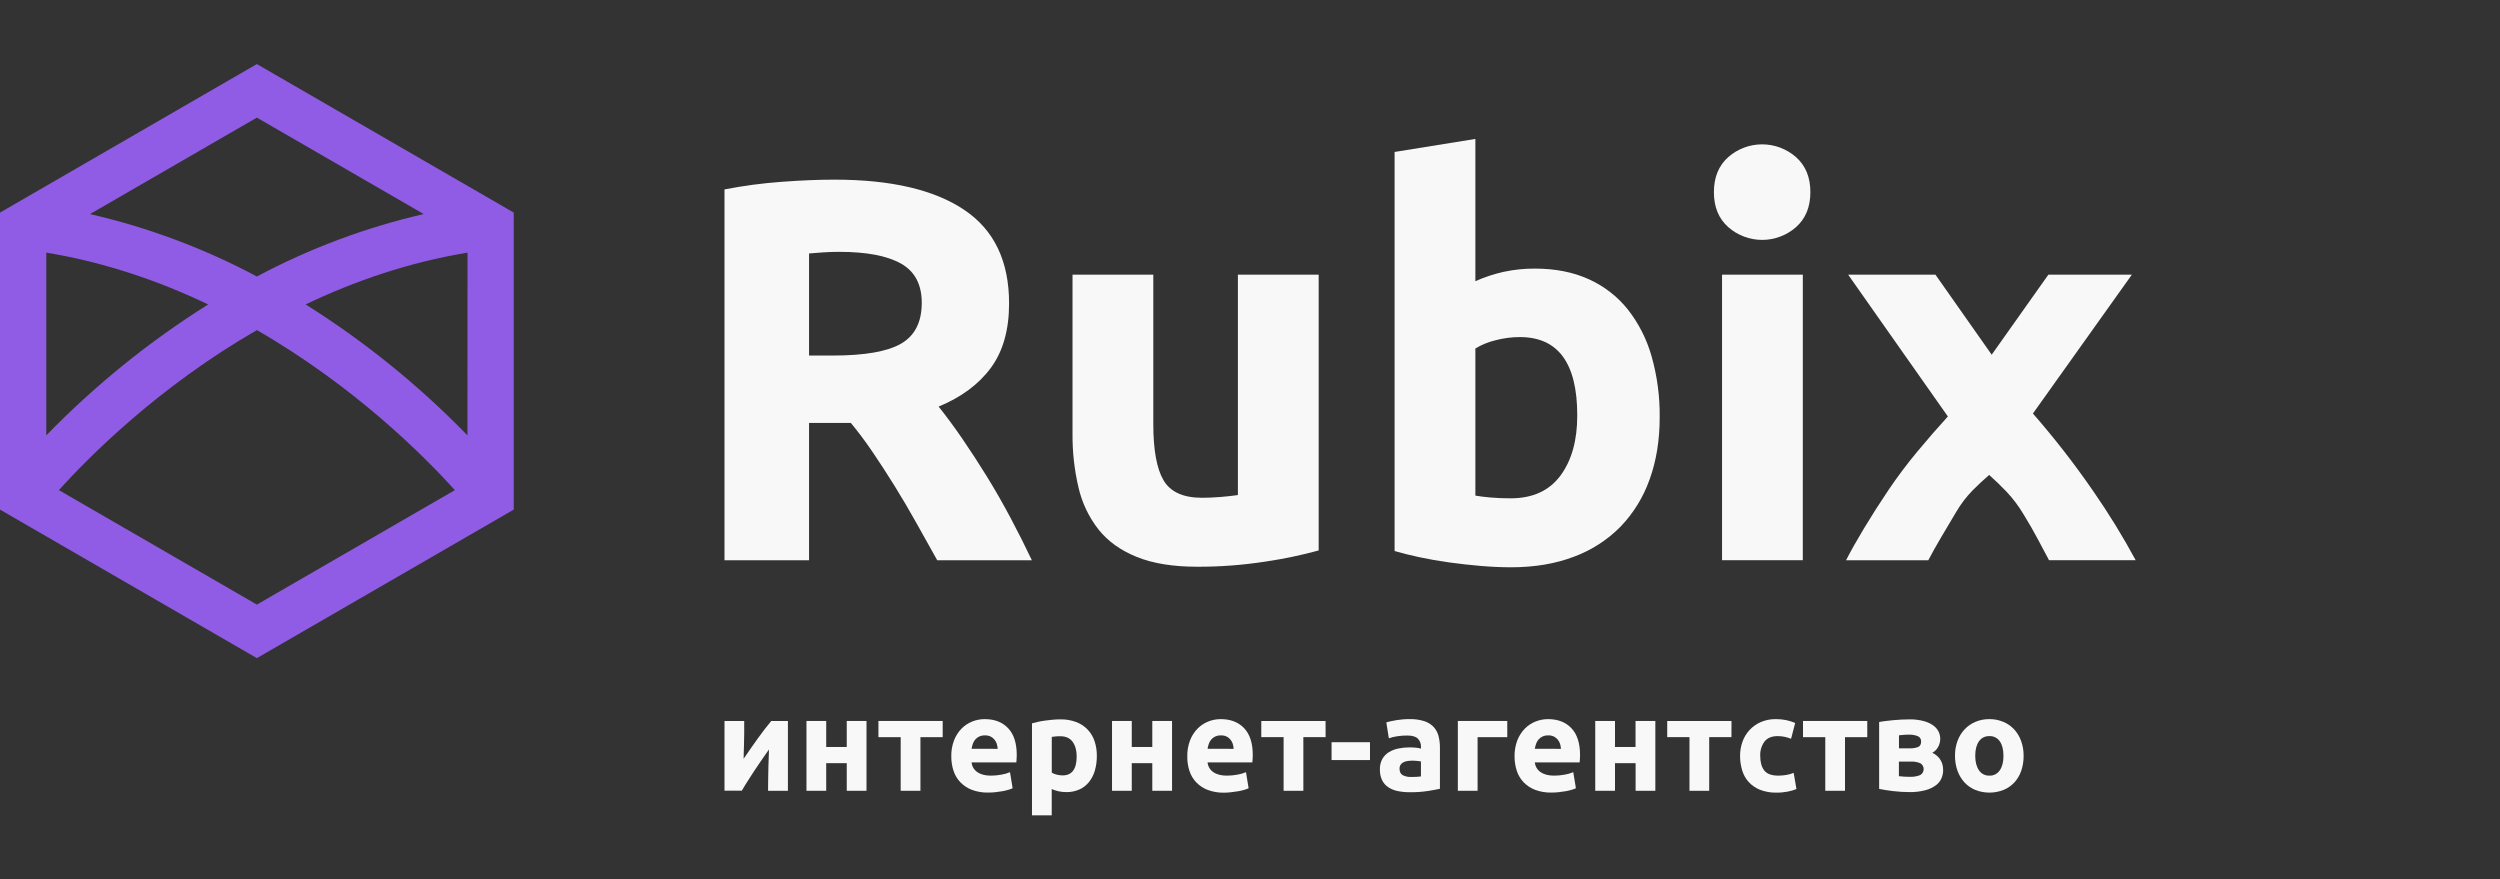 <svg width="199" height="70" viewBox="0 0 199 70" fill="none" xmlns="http://www.w3.org/2000/svg">
<rect x="0" y="0" width="199" height="70" fill="#333333" stroke="none"/>
<path d="M66.428 14.3C70.916 14.3 74.354 15.099 76.742 16.698C79.13 18.296 80.324 20.781 80.323 24.152C80.323 26.255 79.841 27.962 78.877 29.274C77.913 30.585 76.525 31.616 74.713 32.365C75.317 33.115 75.95 33.972 76.611 34.938C77.272 35.903 77.927 36.911 78.575 37.962C79.222 39.013 79.848 40.108 80.453 41.247C81.058 42.385 81.619 43.502 82.136 44.596H74.603C74.055 43.617 73.499 42.623 72.936 41.614C72.373 40.605 71.797 39.626 71.207 38.676C70.616 37.725 70.032 36.825 69.454 35.974C68.876 35.123 68.299 34.353 67.725 33.663H64.4V44.596H57.67V15.078C59.175 14.785 60.696 14.582 62.225 14.472C63.79 14.356 65.191 14.299 66.428 14.3ZM66.816 20.047C66.327 20.047 65.888 20.062 65.501 20.091C65.113 20.12 64.746 20.148 64.4 20.176V28.301H66.299C68.83 28.301 70.641 27.984 71.732 27.351C72.823 26.718 73.37 25.637 73.372 24.108C73.372 22.64 72.818 21.596 71.711 20.976C70.604 20.356 68.972 20.047 66.816 20.047Z" fill="#F8F8F8"/>
<path d="M104.967 43.815C103.577 44.196 102.164 44.492 100.738 44.701C98.94 44.98 97.123 45.118 95.304 45.112C93.377 45.112 91.771 44.853 90.488 44.333C89.204 43.814 88.19 43.087 87.445 42.152C86.673 41.167 86.127 40.023 85.848 38.802C85.519 37.4 85.36 35.964 85.373 34.525V21.862H91.803V33.747C91.803 35.82 92.076 37.318 92.623 38.24C93.17 39.163 94.191 39.624 95.687 39.623C96.148 39.623 96.637 39.602 97.155 39.559C97.673 39.516 98.133 39.466 98.536 39.407V21.862H104.967V43.815Z" fill="#F8F8F8"/>
<path d="M132.111 33.227C132.111 35.041 131.844 36.683 131.312 38.154C130.819 39.558 130.032 40.84 129.004 41.913C127.957 42.976 126.69 43.795 125.291 44.312C123.824 44.874 122.156 45.155 120.285 45.156C119.51 45.156 118.697 45.119 117.847 45.047C116.998 44.974 116.162 44.881 115.34 44.766C114.517 44.651 113.735 44.515 112.994 44.356C112.253 44.197 111.592 44.032 111.01 43.861V12.096L117.44 11.059V22.381C118.162 22.061 118.913 21.812 119.684 21.639C120.506 21.462 121.346 21.375 122.187 21.381C123.799 21.381 125.223 21.661 126.46 22.223C127.67 22.765 128.735 23.587 129.567 24.622C130.437 25.732 131.083 27.002 131.466 28.36C131.914 29.943 132.131 31.582 132.111 33.227ZM125.549 33.054C125.549 28.905 124.026 26.831 120.98 26.831C120.317 26.831 119.657 26.919 119.017 27.091C118.461 27.225 117.929 27.444 117.44 27.739V39.45C117.756 39.508 118.159 39.559 118.648 39.602C119.137 39.645 119.669 39.666 120.244 39.666C121.999 39.666 123.323 39.062 124.216 37.852C125.109 36.643 125.554 35.043 125.549 33.054Z" fill="#F8F8F8"/>
<path d="M144.106 15.293C144.106 16.475 143.725 17.404 142.963 18.08C142.217 18.735 141.259 19.096 140.266 19.096C139.274 19.096 138.316 18.735 137.57 18.08C136.807 17.404 136.426 16.475 136.427 15.293C136.427 14.11 136.808 13.181 137.569 12.505C138.315 11.851 139.273 11.49 140.265 11.49C141.257 11.49 142.215 11.851 142.962 12.505C143.725 13.183 144.106 14.112 144.106 15.293ZM143.503 44.593H137.075V21.861H143.505L143.503 44.593Z" fill="#F8F8F8"/>
<path d="M158.539 28.234L163.052 21.862H169.697L161.82 32.916C163.541 34.885 165.147 36.952 166.63 39.107C167.855 40.871 168.98 42.703 170 44.593H163.103C162.868 44.16 162.58 43.619 162.239 42.971C161.897 42.322 161.509 41.645 161.075 40.939C160.69 40.294 160.237 39.692 159.724 39.143C159.255 38.654 158.793 38.208 158.338 37.806C157.903 38.178 157.46 38.59 157.01 39.043C156.514 39.553 156.082 40.121 155.722 40.735C155.319 41.41 154.921 42.079 154.53 42.741C154.139 43.403 153.793 44.021 153.492 44.596H146.947C147.307 43.886 147.784 43.039 148.378 42.052C148.972 41.065 149.622 40.046 150.329 38.996C151.043 37.939 151.81 36.918 152.626 35.938C153.449 34.949 154.258 34.02 155.051 33.151L150.976 27.36C149.673 25.507 148.385 23.675 147.113 21.864H154.061L158.539 28.234Z" fill="#F8F8F8"/>
<path d="M62.718 57.389V62.946H61.138C61.138 62.593 61.138 62.243 61.148 61.895C61.158 61.546 61.163 61.224 61.169 60.928C61.175 60.631 61.185 60.373 61.195 60.152C61.205 59.931 61.211 59.766 61.211 59.657C61.007 59.946 60.803 60.239 60.599 60.533C60.396 60.827 60.199 61.12 60.014 61.399C59.829 61.677 59.652 61.956 59.487 62.217C59.321 62.478 59.176 62.712 59.05 62.936H57.67V57.389H59.239C59.239 57.742 59.239 58.079 59.239 58.399C59.239 58.719 59.229 59.01 59.222 59.27C59.216 59.531 59.209 59.758 59.202 59.951C59.194 60.144 59.192 60.294 59.192 60.4C59.613 59.781 60.001 59.223 60.356 58.731C60.712 58.239 61.058 57.791 61.395 57.389H62.718Z" fill="#F8F8F8"/>
<path d="M68.973 62.946H67.401V60.748H65.766V62.946H64.195V57.389H65.766V59.46H67.401V57.389H68.973V62.946Z" fill="#F8F8F8"/>
<path d="M75.038 58.678H73.267V62.946H71.695V58.678H69.923V57.389H75.038V58.678Z" fill="#F8F8F8"/>
<path d="M75.723 60.21C75.713 59.769 75.789 59.329 75.947 58.917C76.083 58.572 76.285 58.258 76.543 57.992C76.785 57.749 77.074 57.558 77.393 57.432C77.707 57.306 78.043 57.242 78.381 57.242C79.169 57.242 79.791 57.483 80.247 57.965C80.703 58.446 80.932 59.156 80.933 60.093C80.933 60.186 80.933 60.285 80.922 60.395C80.911 60.505 80.909 60.601 80.901 60.685H77.337C77.351 60.839 77.399 60.988 77.477 61.122C77.555 61.255 77.662 61.369 77.791 61.456C78.057 61.646 78.416 61.741 78.866 61.741C79.151 61.742 79.435 61.715 79.715 61.662C79.948 61.622 80.177 61.557 80.396 61.467L80.606 62.744C80.497 62.794 80.385 62.836 80.269 62.868C80.115 62.913 79.958 62.95 79.8 62.979C79.627 63.01 79.443 63.037 79.247 63.057C79.05 63.079 78.853 63.09 78.655 63.089C78.211 63.099 77.769 63.023 77.352 62.868C77.005 62.735 76.692 62.527 76.435 62.259C76.19 61.999 76.007 61.687 75.897 61.347C75.779 60.98 75.72 60.596 75.723 60.21ZM79.415 59.608C79.408 59.475 79.385 59.344 79.347 59.217C79.308 59.094 79.247 58.979 79.166 58.879C79.082 58.776 78.979 58.692 78.861 58.631C78.718 58.564 78.561 58.531 78.403 58.536C78.246 58.532 78.091 58.562 77.947 58.626C77.826 58.682 77.719 58.763 77.631 58.864C77.545 58.965 77.479 59.081 77.437 59.207C77.391 59.336 77.358 59.468 77.337 59.603L79.415 59.608Z" fill="#F8F8F8"/>
<path d="M87.308 60.167C87.312 60.564 87.259 60.959 87.15 61.34C87.055 61.67 86.897 61.978 86.686 62.248C86.482 62.502 86.222 62.704 85.926 62.839C85.598 62.986 85.242 63.058 84.883 63.051C84.675 63.052 84.468 63.031 84.265 62.988C84.077 62.946 83.893 62.886 83.717 62.808V64.899H82.146V57.58C82.288 57.538 82.449 57.497 82.631 57.456C82.814 57.416 83.002 57.383 83.207 57.356C83.412 57.329 83.611 57.304 83.824 57.287C84.038 57.27 84.231 57.261 84.42 57.261C84.837 57.254 85.251 57.323 85.643 57.466C85.985 57.589 86.294 57.788 86.549 58.046C86.804 58.305 86.997 58.618 87.115 58.961C87.249 59.349 87.314 59.757 87.308 60.167ZM85.703 60.21C85.703 59.725 85.594 59.336 85.377 59.043C85.159 58.75 84.836 58.604 84.406 58.605C84.265 58.605 84.134 58.605 84.016 58.62C83.897 58.635 83.798 58.642 83.721 58.657V61.501C83.84 61.573 83.969 61.627 84.105 61.66C84.261 61.701 84.423 61.722 84.585 61.723C85.33 61.721 85.703 61.217 85.703 60.21Z" fill="#F8F8F8"/>
<path d="M93.295 62.946H91.723V60.748H90.088V62.946H88.517V57.389H90.088V59.46H91.723V57.389H93.295V62.946Z" fill="#F8F8F8"/>
<path d="M94.508 60.21C94.498 59.769 94.575 59.329 94.734 58.917C94.869 58.572 95.072 58.258 95.33 57.992C95.572 57.749 95.861 57.558 96.18 57.432C96.494 57.306 96.829 57.242 97.168 57.242C97.955 57.242 98.577 57.483 99.034 57.965C99.49 58.446 99.719 59.156 99.72 60.093C99.72 60.186 99.72 60.285 99.71 60.395C99.7 60.505 99.695 60.601 99.688 60.685H96.122C96.135 60.839 96.183 60.988 96.261 61.122C96.34 61.255 96.447 61.369 96.575 61.456C96.841 61.646 97.2 61.741 97.65 61.741C97.935 61.742 98.219 61.715 98.499 61.662C98.733 61.622 98.961 61.557 99.18 61.467L99.39 62.744C99.282 62.795 99.169 62.836 99.053 62.868C98.899 62.913 98.742 62.95 98.584 62.979C98.411 63.01 98.227 63.037 98.031 63.057C97.833 63.082 97.634 63.096 97.434 63.098C96.99 63.107 96.548 63.032 96.132 62.877C95.785 62.744 95.471 62.536 95.214 62.268C94.969 62.008 94.786 61.696 94.677 61.355C94.559 60.985 94.502 60.599 94.508 60.21ZM98.199 59.608C98.192 59.475 98.169 59.344 98.131 59.217C98.093 59.094 98.031 58.979 97.951 58.879C97.867 58.776 97.763 58.692 97.645 58.631C97.502 58.564 97.345 58.531 97.187 58.536C97.031 58.532 96.875 58.562 96.732 58.626C96.611 58.682 96.503 58.763 96.415 58.864C96.329 58.965 96.263 59.081 96.222 59.207C96.176 59.336 96.143 59.468 96.122 59.603L98.199 59.608Z" fill="#F8F8F8"/>
<path d="M105.519 58.678H103.747V62.946H102.175V58.678H100.398V57.389H105.514L105.519 58.678Z" fill="#F8F8F8"/>
<path d="M105.993 59.08H109.051V60.501H105.993V59.08Z" fill="#F8F8F8"/>
<path d="M112.205 57.242C112.598 57.232 112.99 57.285 113.366 57.401C113.646 57.489 113.9 57.645 114.107 57.854C114.296 58.057 114.432 58.304 114.502 58.573C114.583 58.88 114.622 59.196 114.618 59.513V62.786C114.393 62.837 114.08 62.894 113.68 62.96C113.198 63.034 112.711 63.067 112.224 63.061C111.896 63.064 111.569 63.032 111.248 62.967C110.979 62.913 110.722 62.807 110.493 62.655C110.284 62.513 110.117 62.318 110.008 62.09C109.888 61.821 109.831 61.528 109.84 61.234C109.831 60.947 109.899 60.663 110.035 60.41C110.161 60.189 110.341 60.004 110.558 59.871C110.789 59.733 111.042 59.635 111.306 59.582C111.594 59.521 111.887 59.491 112.182 59.492C112.363 59.491 112.544 59.499 112.725 59.518C112.855 59.531 112.983 59.554 113.109 59.587V59.438C113.114 59.32 113.095 59.202 113.052 59.091C113.01 58.98 112.945 58.879 112.862 58.794C112.7 58.632 112.42 58.547 112.019 58.547C111.754 58.546 111.49 58.566 111.228 58.605C110.998 58.636 110.772 58.691 110.553 58.768L110.351 57.501C110.444 57.474 110.558 57.443 110.695 57.412C110.832 57.381 110.981 57.351 111.143 57.326C111.305 57.302 111.475 57.282 111.654 57.263C111.833 57.245 112.022 57.242 112.205 57.242ZM112.329 61.847C112.483 61.847 112.63 61.847 112.772 61.836C112.884 61.832 112.996 61.821 113.108 61.804V60.611C113.046 60.597 112.951 60.584 112.824 60.569C112.708 60.556 112.592 60.549 112.475 60.548C112.336 60.547 112.197 60.556 112.059 60.574C111.94 60.588 111.824 60.622 111.716 60.675C111.624 60.719 111.545 60.787 111.488 60.872C111.429 60.967 111.4 61.077 111.404 61.188C111.404 61.436 111.486 61.606 111.651 61.7C111.861 61.807 112.096 61.858 112.332 61.847H112.329Z" fill="#F8F8F8"/>
<path d="M119.979 58.678H117.616V62.946H116.044V57.389H119.979V58.678Z" fill="#F8F8F8"/>
<path d="M120.559 60.21C120.55 59.769 120.627 59.329 120.785 58.917C120.921 58.572 121.124 58.258 121.382 57.992C121.623 57.749 121.913 57.558 122.231 57.432C122.546 57.306 122.881 57.242 123.219 57.242C124.007 57.242 124.629 57.483 125.085 57.965C125.541 58.446 125.77 59.156 125.772 60.093C125.772 60.186 125.772 60.285 125.762 60.395C125.752 60.505 125.747 60.601 125.74 60.685H122.173C122.187 60.839 122.234 60.988 122.313 61.122C122.391 61.255 122.498 61.369 122.626 61.456C122.893 61.646 123.252 61.741 123.702 61.741C123.987 61.742 124.271 61.715 124.55 61.662C124.784 61.622 125.013 61.557 125.232 61.467L125.442 62.744C125.333 62.794 125.22 62.836 125.105 62.868C124.951 62.913 124.794 62.95 124.636 62.979C124.463 63.01 124.279 63.037 124.082 63.057C123.886 63.079 123.688 63.09 123.491 63.089C123.047 63.099 122.604 63.023 122.188 62.868C121.841 62.735 121.528 62.527 121.271 62.259C121.026 61.999 120.842 61.687 120.733 61.347C120.615 60.98 120.556 60.596 120.559 60.21ZM124.25 59.608C124.244 59.475 124.221 59.344 124.182 59.217C124.144 59.094 124.083 58.979 124.002 58.879C123.918 58.776 123.814 58.692 123.697 58.631C123.554 58.564 123.397 58.531 123.239 58.536C123.082 58.532 122.927 58.562 122.783 58.626C122.662 58.682 122.555 58.763 122.467 58.864C122.381 58.965 122.315 59.081 122.273 59.207C122.228 59.336 122.194 59.468 122.173 59.603L124.25 59.608Z" fill="#F8F8F8"/>
<path d="M131.765 62.946H130.194V60.748H128.554V62.946H126.982V57.389H128.554V59.46H130.189V57.389H131.765V62.946Z" fill="#F8F8F8"/>
<path d="M137.824 58.678H136.052V62.946H134.482V58.678H132.711V57.389H137.826L137.824 58.678Z" fill="#F8F8F8"/>
<path d="M138.51 60.167C138.508 59.78 138.574 59.396 138.705 59.032C138.828 58.685 139.021 58.368 139.273 58.1C139.524 57.831 139.828 57.618 140.166 57.474C140.546 57.313 140.956 57.235 141.369 57.242C141.641 57.24 141.913 57.267 142.18 57.322C142.426 57.374 142.666 57.45 142.897 57.548L142.57 58.804C142.412 58.745 142.25 58.696 142.085 58.657C141.891 58.613 141.693 58.592 141.495 58.594C141.03 58.594 140.684 58.739 140.455 59.027C140.215 59.357 140.094 59.759 140.114 60.167C140.114 60.667 140.221 61.055 140.435 61.329C140.649 61.604 141.024 61.741 141.558 61.741C141.765 61.74 141.971 61.722 142.175 61.688C142.382 61.657 142.584 61.6 142.776 61.52L142.997 62.808C142.776 62.898 142.547 62.965 142.312 63.009C142.014 63.067 141.71 63.096 141.406 63.093C140.959 63.104 140.514 63.027 140.097 62.866C139.754 62.731 139.446 62.519 139.195 62.248C138.957 61.982 138.78 61.667 138.678 61.324C138.565 60.949 138.508 60.559 138.51 60.167Z" fill="#F8F8F8"/>
<path d="M148.635 58.678H146.863V62.946H145.292V58.678H143.52V57.389H148.635V58.678Z" fill="#F8F8F8"/>
<path d="M151.989 63.051C151.792 63.051 151.581 63.043 151.355 63.03C151.129 63.016 150.91 62.996 150.691 62.972C150.472 62.947 150.267 62.919 150.074 62.886C149.88 62.854 149.717 62.826 149.58 62.797V57.474C149.714 57.446 149.877 57.419 150.074 57.396C150.27 57.372 150.472 57.347 150.691 57.327C150.91 57.306 151.131 57.289 151.355 57.279C151.58 57.27 151.792 57.263 151.989 57.263C152.378 57.255 152.767 57.301 153.143 57.401C153.416 57.472 153.674 57.594 153.903 57.759C154.08 57.888 154.223 58.057 154.319 58.254C154.4 58.425 154.442 58.612 154.443 58.802C154.445 59.04 154.383 59.274 154.264 59.479C154.159 59.668 154.001 59.822 153.81 59.922C153.917 59.97 154.018 60.031 154.11 60.103C154.216 60.182 154.31 60.276 154.389 60.382C154.479 60.5 154.549 60.632 154.596 60.773C154.651 60.942 154.678 61.118 154.675 61.296C154.675 61.521 154.63 61.743 154.543 61.95C154.446 62.173 154.291 62.367 154.094 62.51C153.844 62.691 153.561 62.824 153.262 62.901C152.846 63.008 152.418 63.059 151.989 63.051ZM152.042 59.566C152.257 59.574 152.472 59.539 152.674 59.465C152.836 59.398 152.921 59.253 152.921 59.027C152.928 58.935 152.905 58.843 152.855 58.765C152.805 58.687 152.732 58.627 152.646 58.594C152.417 58.508 152.173 58.469 151.928 58.478C151.831 58.478 151.702 58.478 151.544 58.493C151.386 58.508 151.258 58.516 151.159 58.53V59.566H152.042ZM151.153 61.783C151.252 61.798 151.384 61.809 151.549 61.82C151.715 61.831 151.867 61.836 152.007 61.836C152.288 61.849 152.567 61.804 152.83 61.704C152.916 61.66 152.99 61.593 153.041 61.511C153.093 61.428 153.122 61.334 153.125 61.236C153.128 61.139 153.104 61.043 153.057 60.958C153.009 60.873 152.94 60.802 152.856 60.753C152.607 60.652 152.339 60.607 152.072 60.621H151.153V61.783Z" fill="#F8F8F8"/>
<path d="M161.08 60.157C161.085 60.564 161.021 60.969 160.891 61.355C160.774 61.7 160.587 62.017 160.342 62.285C160.1 62.544 159.805 62.747 159.477 62.881C158.758 63.163 157.96 63.163 157.241 62.881C156.913 62.747 156.618 62.544 156.376 62.285C156.131 62.015 155.94 61.699 155.817 61.355C155.681 60.971 155.614 60.565 155.618 60.157C155.613 59.75 155.682 59.346 155.823 58.964C155.95 58.623 156.143 58.31 156.393 58.045C156.637 57.79 156.931 57.589 157.257 57.454C157.603 57.31 157.974 57.238 158.349 57.242C158.726 57.237 159.101 57.309 159.45 57.454C159.777 57.587 160.072 57.788 160.315 58.045C160.561 58.31 160.752 58.623 160.874 58.964C161.014 59.346 161.083 59.75 161.08 60.157ZM159.475 60.157C159.475 59.671 159.379 59.291 159.185 59.011C159.094 58.876 158.97 58.767 158.825 58.694C158.68 58.621 158.519 58.587 158.357 58.594C158.194 58.587 158.033 58.622 157.887 58.694C157.741 58.767 157.616 58.876 157.524 59.011C157.327 59.29 157.229 59.671 157.229 60.157C157.229 60.643 157.327 61.023 157.524 61.313C157.614 61.45 157.739 61.562 157.885 61.637C158.031 61.712 158.193 61.748 158.357 61.741C158.52 61.748 158.682 61.712 158.827 61.637C158.973 61.562 159.096 61.45 159.185 61.313C159.381 61.029 159.478 60.644 159.477 60.157H159.475Z" fill="#F8F8F8"/>
<path d="M20.446 5.1L0 16.922V40.564L20.446 52.386L40.894 40.564V16.922L20.446 5.1ZM20.446 9.361L33.729 17.04C29.103 18.105 24.638 19.775 20.448 22.009C16.256 19.775 11.79 18.105 7.162 17.04L20.446 9.361ZM3.685 20.109C8.378 20.883 12.7 22.383 16.571 24.233C11.876 27.18 7.55 30.679 3.685 34.656V20.109ZM20.446 48.126L4.685 39.013C7.116 36.32 12.643 30.769 20.448 26.276C28.251 30.771 33.779 36.322 36.209 39.013L20.446 48.126ZM37.21 34.656C33.346 30.68 29.021 27.181 24.328 24.233C28.204 22.378 32.524 20.883 37.215 20.109L37.21 34.656Z" fill="#915CE5"/>
</svg>
